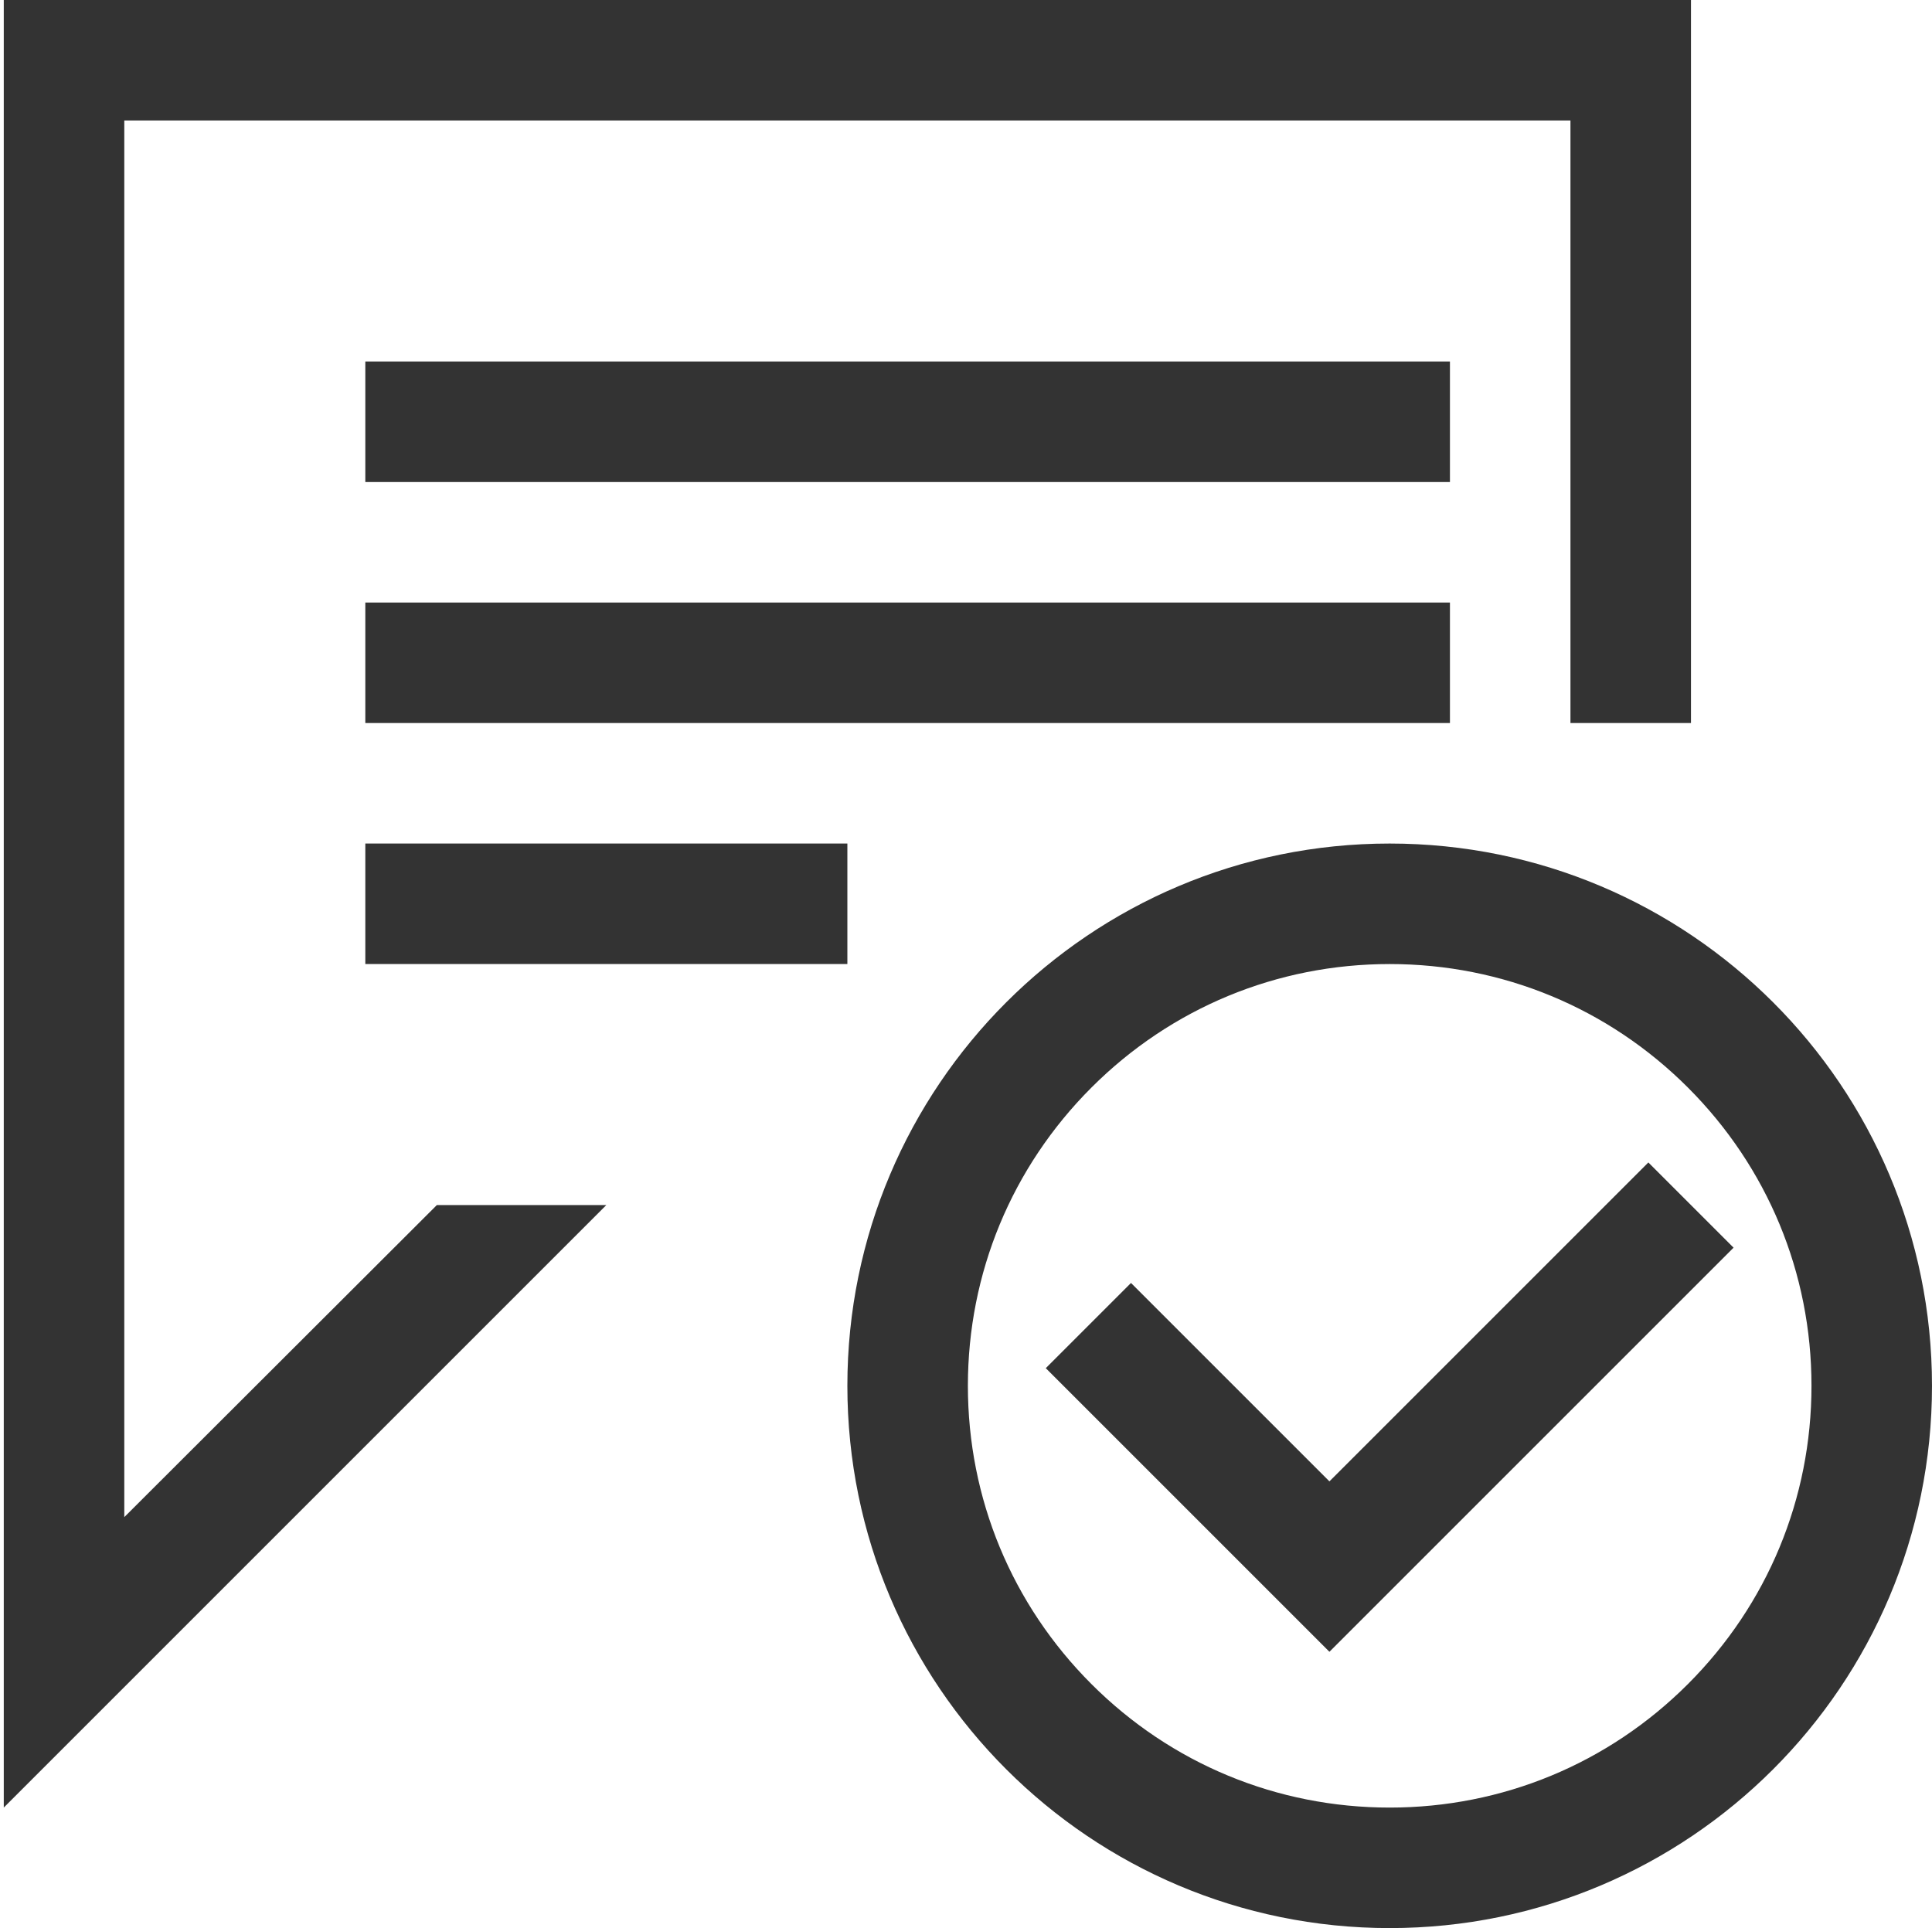 <?xml version="1.0" standalone="no"?><!DOCTYPE svg PUBLIC "-//W3C//DTD SVG 1.1//EN" "http://www.w3.org/Graphics/SVG/1.1/DTD/svg11.dtd"><svg class="icon" width="742px" height="740.55px" viewBox="0 0 1026 1024" version="1.1" xmlns="http://www.w3.org/2000/svg"><path fill="#333333" d="M194 192l576 0 0 64-576 0 0-64ZM194 320l576 0 0 64-576 0 0-64ZM194 448l256 0 0 64-256 0 0-64ZM706 877.254 555.373 726.627 600.625 681.373 706 786.746 875.371 617.373 920.625 662.627ZM2 0 2 960 322 640 232 640 66 805.744 66 64 834 64 834 384 898 384 898 0ZM738 512c59.832 0 116.082 23.301 158.391 65.607C938.699 619.916 962 676.168 962 736s-23.301 116.084-65.609 158.393C854.082 936.699 797.832 960 738 960s-116.086-23.301-158.393-65.607C537.301 852.084 514 795.832 514 736s23.301-116.084 65.607-158.393C621.914 535.301 678.168 512 738 512M738 448c-159.059 0-288 128.941-288 288s128.941 288 288 288 288-128.941 288-288S897.059 448 738 448L738 448z" /></svg>